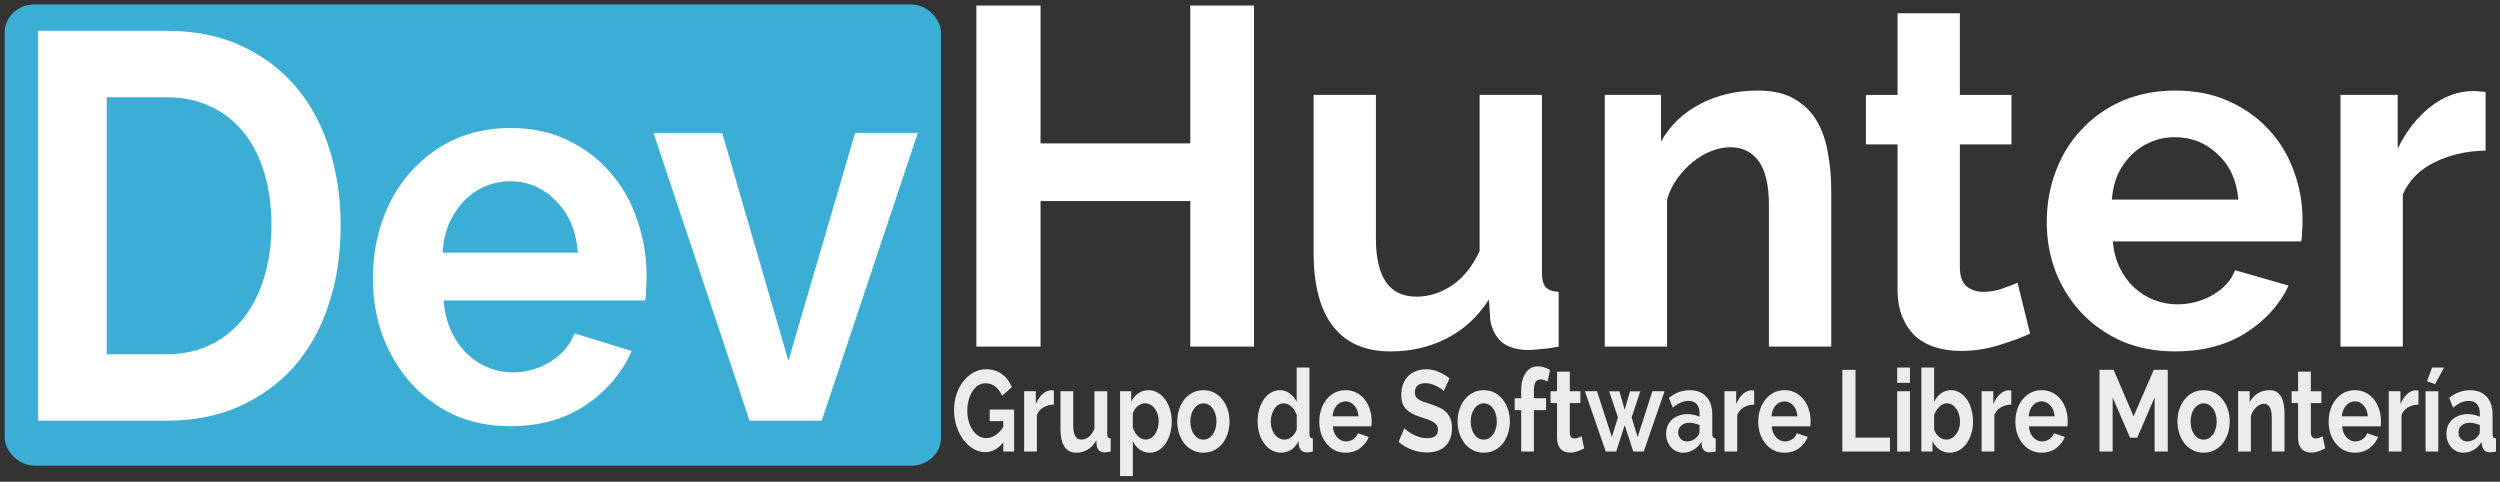 <?xml version="1.0" encoding="UTF-8" standalone="no"?>
<!-- Created with Inkscape (http://www.inkscape.org/) -->

<svg
   xmlns:dc="http://purl.org/dc/elements/1.1/"
   xmlns:cc="http://creativecommons.org/ns#"
   xmlns:rdf="http://www.w3.org/1999/02/22-rdf-syntax-ns#"
   xmlns:svg="http://www.w3.org/2000/svg"
   xmlns="http://www.w3.org/2000/svg"
   xmlns:sodipodi="http://sodipodi.sourceforge.net/DTD/sodipodi-0.dtd"
   xmlns:inkscape="http://www.inkscape.org/namespaces/inkscape"
   width="1028"
   height="198.102"
   id="svg2"
   version="1.1"
   inkscape:version="0.48.3.1 r9886"
   inkscape:export-filename="/home/ivajo/DevHunter/landing/images/DevHunter-Logo-300.png"
   inkscape:export-xdpi="26.264591"
   inkscape:export-ydpi="26.264591"
   sodipodi:docname="DevHunter-Logo-300.svg">
  <rect width="100%" height="100%" fill="#333333" stroke="none"/>
  <defs
     id="defs4" />
  <sodipodi:namedview
     id="base"
     pagecolor="#ffffff"
     bordercolor="#666666"
     borderopacity="1.0"
     inkscape:pageopacity="0.0"
     inkscape:pageshadow="2"
     inkscape:zoom="0.64000001"
     inkscape:cx="417.11242"
     inkscape:cy="-7.3793649"
     inkscape:document-units="px"
     inkscape:current-layer="layer1"
     showgrid="false"
     fit-margin-top="2"
     fit-margin-left="2"
     fit-margin-right="2"
     fit-margin-bottom="1.5"
     inkscape:window-width="1366"
     inkscape:window-height="746"
     inkscape:window-x="0"
     inkscape:window-y="0"
     inkscape:window-maximized="1" />
  <g
     inkscape:label="Capa 1"
     inkscape:groupmode="layer"
     id="layer1"
     transform="translate(-199.429,-365.208)">
    <g
       id="g3065"
       transform="matrix(3.413,0,0,3.413,-486.114,-1355.835)">
      <rect
         ry="3.345"
         rx="3.578"
         y="504.798"
         x="201.429"
         height="55.564"
         width="112.804"
         id="rect2993"
         style="fill:#3cadd4;fill-opacity:1;stroke:none" />
      <g
         transform="matrix(1.499,0,0,1.654,16.868,-311.443)"
         style="font-size:40px;font-style:normal;font-weight:normal;line-height:125%;letter-spacing:0px;word-spacing:0px;fill:#ffffff;fill-opacity:1;stroke:none;font-family:Sans"
         id="flowRoot2985">
        <path
           d="m 125.804,523.815 0,-28.4 10.32,0 c 2.32,3e-5 4.347,0.373 6.08,1.12 1.76,0.747 3.227,1.76 4.4,3.04 1.173,1.28 2.053,2.787 2.64,4.52 0.587,1.707 0.88,3.533 0.88,5.48 -3e-5,2.16 -0.333,4.12 -1,5.88 -0.64,1.733 -1.573,3.227 -2.8,4.48 -1.227,1.227 -2.707,2.187 -4.44,2.88 -1.707,0.667 -3.627,1 -5.76,1 l -10.32,0 m 18.76,-14.24 c -2e-5,-1.36 -0.187,-2.613 -0.56,-3.76 -0.373,-1.147 -0.92,-2.133 -1.64,-2.96 -0.72,-0.827 -1.613,-1.467 -2.68,-1.92 -1.04,-0.453 -2.227,-0.68 -3.56,-0.68 l -4.8,0 0,18.72 4.8,0 c 1.36,10e-6 2.56,-0.24 3.6,-0.72 1.067,-0.48 1.947,-1.133 2.64,-1.96 0.72,-0.853 1.267,-1.853 1.64,-3 0.373,-1.147 0.56,-2.387 0.56,-3.72"
           style="font-variant:normal;font-weight:bold;font-stretch:normal;fill:#ffffff;font-family:Raleway;-inkscape-font-specification:Raleway Bold"
           id="path2993"
           inkscape:connector-curvature="0" />
        <path
           d="m 163.754,524.215 c -1.68,0 -3.2,-0.28 -4.56,-0.84 -1.36,-0.587 -2.52,-1.373 -3.48,-2.36 -0.96,-0.987 -1.707,-2.133 -2.24,-3.44 -0.507,-1.307 -0.76,-2.68 -0.76,-4.12 0,-1.493 0.253,-2.893 0.76,-4.2 0.507,-1.333 1.24,-2.493 2.2,-3.48 0.96,-1.013 2.12,-1.813 3.48,-2.4 1.387,-0.587 2.933,-0.88 4.64,-0.88 1.707,2e-5 3.227,0.293 4.56,0.88 1.36,0.587 2.507,1.373 3.44,2.36 0.96,0.987 1.68,2.133 2.16,3.44 0.507,1.307 0.76,2.667 0.76,4.08 -2e-5,0.347 -0.013,0.68 -0.04,1 -2e-5,0.32 -0.027,0.587 -0.08,0.8 l -16.2,0 c 0.08,0.827 0.28,1.56 0.6,2.2 0.32,0.64 0.733,1.187 1.24,1.64 0.507,0.453 1.08,0.8 1.72,1.04 0.64,0.24 1.307,0.36 2,0.36 1.067,1e-5 2.067,-0.253 3,-0.76 0.96,-0.533 1.613,-1.227 1.96,-2.08 l 4.6,1.28 c -0.773,1.6 -2.013,2.92 -3.72,3.96 -1.68,1.013 -3.693,1.52 -6.04,1.52 m 5.44,-12.64 c -0.133,-1.573 -0.72,-2.827 -1.76,-3.76 -1.013,-0.96 -2.253,-1.44 -3.72,-1.44 -0.72,2e-5 -1.4,0.133 -2.04,0.4 -0.613,0.24 -1.16,0.587 -1.64,1.04 -0.48,0.453 -0.88,1 -1.2,1.64 -0.293,0.64 -0.467,1.347 -0.52,2.12 l 10.88,0"
           style="font-variant:normal;font-weight:bold;font-stretch:normal;fill:#ffffff;font-family:Raleway;-inkscape-font-specification:Raleway Bold"
           id="path2995"
           inkscape:connector-curvature="0" />
        <path
           d="m 182.991,523.815 -7.72,-20.96 5.52,0 5.32,16.6 5.36,-16.6 5.04,0 -7.72,20.96 -5.8,0"
           style="font-variant:normal;font-weight:bold;font-stretch:normal;fill:#ffffff;font-family:Raleway;-inkscape-font-specification:Raleway Bold"
           id="path2997"
           inkscape:connector-curvature="0" />
      </g>
      <g
         transform="matrix(1.731,0,0,2.093,-113.528,-739.509)"
         style="font-size:6.625px;font-style:normal;font-weight:bold;line-height:125%;letter-spacing:0px;word-spacing:0px;fill:#ececec;fill-opacity:1;stroke:none;font-family:Sans;-inkscape-font-specification:Raleway Bold"
         id="text2995">
        <path
           d="m 251.454,619.715 c -0.362,0.375 -0.78,0.563 -1.252,0.563 -0.3,0 -0.583,-0.066 -0.848,-0.199 -0.265,-0.133 -0.497,-0.309 -0.696,-0.53 -0.194,-0.225 -0.349,-0.484 -0.464,-0.775 -0.11,-0.292 -0.166,-0.594 -0.166,-0.908 0,-0.322 0.055,-0.625 0.166,-0.908 0.115,-0.287 0.272,-0.537 0.47,-0.749 0.203,-0.216 0.439,-0.386 0.709,-0.51 0.274,-0.128 0.57,-0.192 0.888,-0.192 0.428,10e-6 0.795,0.093 1.1,0.278 0.305,0.186 0.534,0.435 0.689,0.749 l -0.682,0.504 c -0.115,-0.234 -0.274,-0.413 -0.477,-0.537 -0.199,-0.124 -0.42,-0.185 -0.663,-0.186 -0.194,10e-6 -0.371,0.042 -0.53,0.126 -0.155,0.084 -0.287,0.199 -0.398,0.345 -0.11,0.146 -0.197,0.314 -0.258,0.504 -0.062,0.19 -0.093,0.391 -0.093,0.603 0,0.221 0.033,0.428 0.099,0.623 0.066,0.19 0.159,0.356 0.278,0.497 0.119,0.141 0.258,0.254 0.417,0.338 0.163,0.08 0.342,0.119 0.537,0.119 0.433,0 0.824,-0.214 1.173,-0.643 l 0,-0.331 -0.947,0 0,-0.669 1.703,0 0,2.418 -0.755,0 0,-0.53"
           style="font-variant:normal;font-stretch:normal;font-family:Raleway;-inkscape-font-specification:Raleway Bold"
           id="path2999"
           inkscape:connector-curvature="0" />
        <path
           d="m 254.972,617.542 c -0.269,0.004 -0.51,0.057 -0.722,0.159 -0.212,0.097 -0.364,0.245 -0.457,0.444 l 0,2.1 -0.888,0 0,-3.472 0.815,0 0,0.742 c 0.119,-0.238 0.274,-0.431 0.464,-0.576 0.194,-0.146 0.398,-0.219 0.61,-0.219 0.049,10e-6 0.084,0.002 0.106,0.007 0.026,0 0.051,0.002 0.073,0.007 l 0,0.808"
           style="font-variant:normal;font-stretch:normal;font-family:Raleway;-inkscape-font-specification:Raleway Bold"
           id="path3001"
           inkscape:connector-curvature="0" />
        <path
           d="m 256.527,620.311 c -0.358,0 -0.629,-0.115 -0.815,-0.345 -0.185,-0.23 -0.278,-0.57 -0.278,-1.02 l 0,-2.173 0.888,0 0,1.981 c -10e-6,0.534 0.192,0.802 0.576,0.802 0.177,0 0.345,-0.051 0.504,-0.152 0.163,-0.106 0.296,-0.265 0.398,-0.477 l 0,-2.153 0.888,0 0,2.451 c 0,0.093 0.018,0.159 0.053,0.199 0.035,0.04 0.097,0.062 0.186,0.066 l 0,0.755 c -0.093,0.018 -0.174,0.029 -0.245,0.033 -0.071,0.009 -0.133,0.013 -0.185,0.013 -0.159,0 -0.285,-0.035 -0.378,-0.106 -0.088,-0.075 -0.144,-0.177 -0.166,-0.305 l -0.02,-0.285 c -0.159,0.239 -0.36,0.417 -0.603,0.537 -0.239,0.119 -0.506,0.179 -0.802,0.179"
           style="font-variant:normal;font-stretch:normal;font-family:Raleway;-inkscape-font-specification:Raleway Bold"
           id="path3003"
           inkscape:connector-curvature="0" />
        <path
           d="m 261.656,620.311 c -0.269,0 -0.506,-0.06 -0.709,-0.179 -0.203,-0.124 -0.362,-0.289 -0.477,-0.497 l 0,2.021 -0.888,0 0,-4.883 0.775,0 0,0.596 c 0.128,-0.203 0.294,-0.362 0.497,-0.477 0.203,-0.119 0.437,-0.179 0.702,-0.179 0.234,0 0.451,0.049 0.649,0.146 0.199,0.093 0.369,0.221 0.51,0.384 0.146,0.159 0.258,0.349 0.338,0.57 0.084,0.216 0.126,0.446 0.126,0.689 -10e-6,0.252 -0.038,0.488 -0.113,0.709 -0.075,0.221 -0.181,0.413 -0.318,0.576 -0.133,0.163 -0.294,0.292 -0.484,0.384 -0.186,0.093 -0.389,0.139 -0.61,0.139 m -0.292,-0.755 c 0.133,0 0.254,-0.029 0.364,-0.086 0.115,-0.057 0.212,-0.135 0.292,-0.232 0.08,-0.097 0.141,-0.21 0.186,-0.338 0.044,-0.128 0.066,-0.261 0.066,-0.398 0,-0.146 -0.024,-0.28 -0.073,-0.404 -0.049,-0.128 -0.117,-0.239 -0.205,-0.331 -0.084,-0.093 -0.186,-0.166 -0.305,-0.219 -0.115,-0.053 -0.241,-0.08 -0.378,-0.08 -0.084,0 -0.17,0.015 -0.258,0.046 -0.088,0.026 -0.17,0.066 -0.245,0.119 -0.075,0.053 -0.144,0.115 -0.205,0.186 -0.057,0.071 -0.102,0.148 -0.133,0.232 l 0,0.815 c 0.08,0.199 0.201,0.364 0.364,0.497 0.163,0.128 0.34,0.192 0.53,0.192"
           style="font-variant:normal;font-stretch:normal;font-family:Raleway;-inkscape-font-specification:Raleway Bold"
           id="path3005"
           inkscape:connector-curvature="0" />
        <path
           d="m 265.385,620.311 c -0.283,0 -0.537,-0.049 -0.762,-0.146 -0.225,-0.097 -0.417,-0.227 -0.576,-0.391 -0.155,-0.168 -0.274,-0.36 -0.358,-0.576 -0.084,-0.216 -0.126,-0.444 -0.126,-0.682 0,-0.243 0.042,-0.473 0.126,-0.689 0.084,-0.216 0.203,-0.406 0.358,-0.57 0.159,-0.168 0.351,-0.3 0.576,-0.398 0.225,-0.097 0.479,-0.146 0.762,-0.146 0.283,0 0.534,0.049 0.755,0.146 0.225,0.097 0.415,0.23 0.57,0.398 0.159,0.163 0.28,0.353 0.364,0.57 0.084,0.216 0.126,0.446 0.126,0.689 0,0.239 -0.042,0.466 -0.126,0.682 -0.084,0.216 -0.203,0.409 -0.358,0.576 -0.155,0.163 -0.345,0.294 -0.57,0.391 -0.225,0.097 -0.479,0.146 -0.762,0.146 m -0.908,-1.795 c -1e-5,0.155 0.022,0.296 0.066,0.424 0.049,0.124 0.113,0.232 0.192,0.325 0.084,0.093 0.181,0.166 0.292,0.219 0.11,0.049 0.23,0.073 0.358,0.073 0.128,0 0.247,-0.024 0.358,-0.073 0.11,-0.053 0.205,-0.126 0.285,-0.219 0.084,-0.093 0.148,-0.203 0.192,-0.331 0.049,-0.128 0.073,-0.269 0.073,-0.424 0,-0.15 -0.024,-0.289 -0.073,-0.417 -0.044,-0.128 -0.108,-0.239 -0.192,-0.331 -0.08,-0.093 -0.174,-0.163 -0.285,-0.212 -0.11,-0.053 -0.23,-0.08 -0.358,-0.08 -0.128,0 -0.247,0.026 -0.358,0.08 -0.11,0.053 -0.208,0.126 -0.292,0.219 -0.08,0.093 -0.144,0.203 -0.192,0.331 -0.044,0.128 -0.066,0.267 -0.066,0.417"
           style="font-variant:normal;font-stretch:normal;font-family:Raleway;-inkscape-font-specification:Raleway Bold"
           id="path3007"
           inkscape:connector-curvature="0" />
        <path
           d="m 270.802,620.311 c -0.239,0 -0.459,-0.046 -0.663,-0.139 -0.199,-0.093 -0.371,-0.221 -0.517,-0.384 -0.146,-0.163 -0.261,-0.353 -0.345,-0.57 -0.08,-0.221 -0.119,-0.457 -0.119,-0.709 0,-0.252 0.037,-0.486 0.113,-0.702 0.08,-0.216 0.188,-0.406 0.325,-0.57 0.137,-0.163 0.3,-0.291 0.49,-0.384 0.19,-0.093 0.398,-0.139 0.623,-0.139 0.252,0 0.479,0.062 0.682,0.186 0.208,0.124 0.369,0.285 0.484,0.484 l 0,-1.974 0.888,0 0,3.816 c -10e-6,0.093 0.018,0.159 0.053,0.199 0.035,0.04 0.097,0.062 0.185,0.066 l 0,0.755 c -0.168,0.031 -0.309,0.046 -0.424,0.046 -0.163,-0.004 -0.292,-0.042 -0.384,-0.113 -0.088,-0.071 -0.144,-0.17 -0.166,-0.298 l -0.02,-0.239 c -0.128,0.221 -0.3,0.389 -0.517,0.504 -0.216,0.11 -0.446,0.166 -0.689,0.166 m 0.232,-0.755 c 0.084,0 0.17,-0.013 0.258,-0.04 0.088,-0.031 0.17,-0.073 0.245,-0.126 0.075,-0.053 0.144,-0.115 0.205,-0.186 0.062,-0.071 0.108,-0.148 0.139,-0.232 l 0,-0.828 c -0.075,-0.194 -0.199,-0.356 -0.371,-0.484 -0.168,-0.128 -0.345,-0.192 -0.53,-0.192 -0.133,0 -0.256,0.029 -0.371,0.086 -0.11,0.057 -0.205,0.137 -0.285,0.238 -0.08,0.097 -0.141,0.21 -0.185,0.338 -0.044,0.128 -0.066,0.261 -0.066,0.398 0,0.146 0.024,0.28 0.073,0.404 0.049,0.124 0.115,0.232 0.199,0.325 0.088,0.093 0.19,0.166 0.305,0.219 0.119,0.053 0.247,0.08 0.384,0.08"
           style="font-variant:normal;font-stretch:normal;font-family:Raleway;-inkscape-font-specification:Raleway Bold"
           id="path3009"
           inkscape:connector-curvature="0" />
        <path
           d="m 275.277,620.311 c -0.278,0 -0.53,-0.046 -0.755,-0.139 -0.225,-0.097 -0.417,-0.227 -0.576,-0.391 -0.159,-0.163 -0.283,-0.353 -0.371,-0.57 -0.084,-0.216 -0.126,-0.444 -0.126,-0.682 0,-0.247 0.042,-0.479 0.126,-0.696 0.084,-0.221 0.205,-0.413 0.364,-0.576 0.159,-0.168 0.351,-0.3 0.576,-0.398 0.23,-0.097 0.486,-0.146 0.769,-0.146 0.283,0 0.534,0.049 0.755,0.146 0.225,0.097 0.415,0.227 0.57,0.391 0.159,0.163 0.278,0.353 0.358,0.57 0.084,0.216 0.126,0.442 0.126,0.676 0,0.057 -0.002,0.113 -0.007,0.166 0,0.053 -0.004,0.097 -0.013,0.133 l -2.683,0 c 0.013,0.137 0.046,0.258 0.099,0.364 0.053,0.106 0.121,0.197 0.205,0.272 0.084,0.075 0.179,0.133 0.285,0.172 0.106,0.04 0.216,0.06 0.331,0.06 0.177,0 0.342,-0.042 0.497,-0.126 0.159,-0.088 0.267,-0.203 0.325,-0.345 l 0.762,0.212 c -0.128,0.265 -0.333,0.484 -0.616,0.656 -0.278,0.168 -0.612,0.252 -1,0.252 m 0.901,-2.094 c -0.022,-0.261 -0.119,-0.468 -0.292,-0.623 -0.168,-0.159 -0.373,-0.239 -0.616,-0.239 -0.119,0 -0.232,0.022 -0.338,0.066 -0.102,0.04 -0.192,0.097 -0.272,0.172 -0.08,0.075 -0.146,0.166 -0.199,0.272 -0.049,0.106 -0.077,0.223 -0.086,0.351 l 1.802,0"
           style="font-variant:normal;font-stretch:normal;font-family:Raleway;-inkscape-font-specification:Raleway Bold"
           id="path3011"
           inkscape:connector-curvature="0" />
        <path
           d="m 282.114,616.773 c -0.031,-0.031 -0.088,-0.073 -0.172,-0.126 -0.08,-0.053 -0.179,-0.104 -0.298,-0.152 -0.115,-0.053 -0.241,-0.097 -0.378,-0.133 -0.137,-0.035 -0.276,-0.053 -0.417,-0.053 -0.252,0 -0.439,0.046 -0.563,0.139 -0.124,0.093 -0.186,0.223 -0.186,0.391 0,0.097 0.022,0.179 0.066,0.245 0.049,0.062 0.117,0.117 0.205,0.166 0.088,0.049 0.199,0.093 0.331,0.133 0.137,0.04 0.294,0.082 0.47,0.126 0.23,0.062 0.437,0.128 0.623,0.199 0.19,0.071 0.349,0.159 0.477,0.265 0.133,0.106 0.234,0.234 0.305,0.384 0.071,0.146 0.106,0.327 0.106,0.543 -1e-5,0.252 -0.049,0.468 -0.146,0.649 -0.093,0.177 -0.219,0.32 -0.378,0.431 -0.159,0.11 -0.345,0.192 -0.557,0.245 -0.212,0.049 -0.433,0.073 -0.663,0.073 -0.353,0 -0.702,-0.053 -1.047,-0.159 -0.345,-0.106 -0.654,-0.256 -0.928,-0.451 l 0.404,-0.788 c 0.04,0.04 0.11,0.093 0.212,0.159 0.106,0.062 0.23,0.126 0.371,0.192 0.141,0.062 0.298,0.115 0.47,0.159 0.172,0.044 0.349,0.066 0.53,0.066 0.504,0 0.755,-0.161 0.755,-0.484 -10e-6,-0.106 -0.029,-0.194 -0.086,-0.265 -0.057,-0.071 -0.139,-0.133 -0.245,-0.185 -0.106,-0.053 -0.234,-0.102 -0.384,-0.146 -0.15,-0.044 -0.318,-0.09 -0.504,-0.139 -0.225,-0.062 -0.422,-0.128 -0.59,-0.199 -0.163,-0.075 -0.3,-0.161 -0.411,-0.258 -0.11,-0.097 -0.194,-0.212 -0.252,-0.345 -0.053,-0.133 -0.08,-0.289 -0.08,-0.47 0,-0.238 0.044,-0.451 0.133,-0.636 0.088,-0.185 0.21,-0.34 0.364,-0.464 0.159,-0.124 0.342,-0.216 0.55,-0.278 0.208,-0.066 0.431,-0.099 0.669,-0.099 0.331,10e-6 0.636,0.053 0.914,0.159 0.278,0.102 0.521,0.223 0.729,0.364 l -0.404,0.742"
           style="font-variant:normal;font-stretch:normal;font-family:Raleway;-inkscape-font-specification:Raleway Bold"
           id="path3013"
           inkscape:connector-curvature="0" />
        <path
           d="m 284.898,620.311 c -0.283,0 -0.537,-0.049 -0.762,-0.146 -0.225,-0.097 -0.417,-0.227 -0.576,-0.391 -0.155,-0.168 -0.274,-0.36 -0.358,-0.576 -0.084,-0.216 -0.126,-0.444 -0.126,-0.682 0,-0.243 0.042,-0.473 0.126,-0.689 0.084,-0.216 0.203,-0.406 0.358,-0.57 0.159,-0.168 0.351,-0.3 0.576,-0.398 0.225,-0.097 0.479,-0.146 0.762,-0.146 0.283,0 0.534,0.049 0.755,0.146 0.225,0.097 0.415,0.23 0.57,0.398 0.159,0.163 0.28,0.353 0.364,0.57 0.084,0.216 0.126,0.446 0.126,0.689 0,0.239 -0.042,0.466 -0.126,0.682 -0.084,0.216 -0.203,0.409 -0.358,0.576 -0.155,0.163 -0.345,0.294 -0.57,0.391 -0.225,0.097 -0.479,0.146 -0.762,0.146 m -0.908,-1.795 c 0,0.155 0.022,0.296 0.066,0.424 0.049,0.124 0.113,0.232 0.192,0.325 0.084,0.093 0.181,0.166 0.292,0.219 0.11,0.049 0.23,0.073 0.358,0.073 0.128,0 0.247,-0.024 0.358,-0.073 0.11,-0.053 0.205,-0.126 0.285,-0.219 0.084,-0.093 0.148,-0.203 0.192,-0.331 0.049,-0.128 0.073,-0.269 0.073,-0.424 0,-0.15 -0.024,-0.289 -0.073,-0.417 -0.044,-0.128 -0.108,-0.239 -0.192,-0.331 -0.08,-0.093 -0.174,-0.163 -0.285,-0.212 -0.11,-0.053 -0.23,-0.08 -0.358,-0.08 -0.128,0 -0.247,0.026 -0.358,0.08 -0.11,0.053 -0.208,0.126 -0.292,0.219 -0.08,0.093 -0.144,0.203 -0.192,0.331 -0.044,0.128 -0.066,0.267 -0.066,0.417"
           style="font-variant:normal;font-stretch:normal;font-family:Raleway;-inkscape-font-specification:Raleway Bold"
           id="path3015"
           inkscape:connector-curvature="0" />
        <path
           d="m 287.499,620.245 0,-2.385 -0.451,0 0,-0.682 0.451,0 0,-0.431 c 0,-0.433 0.104,-0.775 0.311,-1.027 0.212,-0.252 0.495,-0.378 0.848,-0.378 0.283,1e-5 0.568,0.069 0.855,0.205 l -0.179,0.669 c -0.066,-0.035 -0.146,-0.064 -0.239,-0.086 -0.088,-0.026 -0.17,-0.04 -0.245,-0.04 -0.309,0 -0.464,0.208 -0.464,0.623 l 0,0.464 0.848,0 0,0.682 -0.848,0 0,2.385 -0.888,0"
           style="font-variant:normal;font-stretch:normal;font-family:Raleway;-inkscape-font-specification:Raleway Bold"
           id="path3017"
           inkscape:connector-curvature="0" />
        <path
           d="m 291.884,620.066 c -0.119,0.053 -0.267,0.106 -0.444,0.159 -0.172,0.053 -0.353,0.08 -0.543,0.08 -0.124,0 -0.241,-0.015 -0.351,-0.046 -0.106,-0.031 -0.201,-0.08 -0.285,-0.146 -0.08,-0.071 -0.144,-0.159 -0.192,-0.265 -0.049,-0.11 -0.073,-0.243 -0.073,-0.398 l 0,-1.994 -0.451,0 0,-0.682 0.451,0 0,-1.126 0.888,0 0,1.126 0.735,0 0,0.682 -0.735,0 0,1.696 c 0,0.124 0.033,0.212 0.099,0.265 0.066,0.049 0.146,0.073 0.238,0.073 0.093,0 0.183,-0.015 0.272,-0.046 0.088,-0.031 0.159,-0.057 0.212,-0.08 l 0.179,0.702"
           style="font-variant:normal;font-stretch:normal;font-family:Raleway;-inkscape-font-specification:Raleway Bold"
           id="path3019"
           inkscape:connector-curvature="0" />
        <path
           d="m 296.633,616.773 0.848,0 -1.451,3.472 -0.729,0 -0.596,-1.524 -0.59,1.524 -0.729,0 -1.451,-3.472 0.841,0 1.034,2.637 0.424,-1.126 -0.61,-1.504 0.716,0 0.364,1.067 0.371,-1.067 0.716,0 -0.603,1.504 0.417,1.126 1.027,-2.637"
           style="font-variant:normal;font-stretch:normal;font-family:Raleway;-inkscape-font-specification:Raleway Bold"
           id="path3021"
           inkscape:connector-curvature="0" />
        <path
           d="m 298.774,620.311 c -0.168,0 -0.325,-0.026 -0.47,-0.08 -0.146,-0.057 -0.272,-0.135 -0.378,-0.232 -0.106,-0.102 -0.19,-0.219 -0.252,-0.351 -0.057,-0.133 -0.086,-0.278 -0.086,-0.437 0,-0.163 0.035,-0.314 0.106,-0.451 0.075,-0.141 0.177,-0.261 0.305,-0.358 0.133,-0.097 0.289,-0.172 0.47,-0.225 0.181,-0.057 0.38,-0.086 0.596,-0.086 0.155,0 0.305,0.013 0.451,0.04 0.15,0.026 0.283,0.064 0.398,0.113 l 0,-0.199 c -1e-5,-0.23 -0.066,-0.406 -0.199,-0.53 -0.128,-0.124 -0.32,-0.185 -0.576,-0.185 -0.186,0 -0.367,0.033 -0.543,0.099 -0.177,0.066 -0.358,0.163 -0.543,0.292 l -0.272,-0.563 c 0.446,-0.296 0.928,-0.444 1.444,-0.444 0.499,0 0.886,0.124 1.159,0.371 0.278,0.243 0.417,0.596 0.417,1.06 l 0,1.08 c 0,0.093 0.018,0.159 0.053,0.199 0.035,0.04 0.097,0.062 0.186,0.066 l 0,0.755 c -0.084,0.018 -0.163,0.029 -0.239,0.033 -0.071,0.009 -0.133,0.013 -0.186,0.013 -0.168,-0.004 -0.296,-0.042 -0.384,-0.113 -0.088,-0.075 -0.144,-0.174 -0.166,-0.298 l -0.02,-0.192 c -0.155,0.203 -0.342,0.358 -0.563,0.464 -0.221,0.106 -0.457,0.159 -0.709,0.159 m 0.252,-0.649 c 0.15,0 0.292,-0.026 0.424,-0.08 0.137,-0.053 0.243,-0.124 0.318,-0.212 0.097,-0.075 0.146,-0.159 0.146,-0.252 l 0,-0.398 c -0.106,-0.04 -0.221,-0.071 -0.345,-0.093 -0.124,-0.026 -0.243,-0.04 -0.358,-0.04 -0.23,1e-5 -0.417,0.053 -0.563,0.159 -0.146,0.102 -0.219,0.232 -0.219,0.391 0,0.15 0.057,0.276 0.172,0.378 0.115,0.097 0.256,0.146 0.424,0.146"
           style="font-variant:normal;font-stretch:normal;font-family:Raleway;-inkscape-font-specification:Raleway Bold"
           id="path3023"
           inkscape:connector-curvature="0" />
        <path
           d="m 303.717,617.542 c -0.269,0.004 -0.51,0.057 -0.722,0.159 -0.212,0.097 -0.364,0.245 -0.457,0.444 l 0,2.1 -0.888,0 0,-3.472 0.815,0 0,0.742 c 0.119,-0.238 0.274,-0.431 0.464,-0.576 0.194,-0.146 0.398,-0.219 0.61,-0.219 0.049,10e-6 0.084,0.002 0.106,0.007 0.026,0 0.051,0.002 0.073,0.007 l 0,0.808"
           style="font-variant:normal;font-stretch:normal;font-family:Raleway;-inkscape-font-specification:Raleway Bold"
           id="path3025"
           inkscape:connector-curvature="0" />
        <path
           d="m 305.828,620.311 c -0.278,0 -0.53,-0.046 -0.755,-0.139 -0.225,-0.097 -0.417,-0.227 -0.576,-0.391 -0.159,-0.163 -0.283,-0.353 -0.371,-0.57 -0.084,-0.216 -0.126,-0.444 -0.126,-0.682 0,-0.247 0.042,-0.479 0.126,-0.696 0.084,-0.221 0.205,-0.413 0.364,-0.576 0.159,-0.168 0.351,-0.3 0.576,-0.398 0.23,-0.097 0.486,-0.146 0.769,-0.146 0.283,0 0.534,0.049 0.755,0.146 0.225,0.097 0.415,0.227 0.57,0.391 0.159,0.163 0.278,0.353 0.358,0.57 0.084,0.216 0.126,0.442 0.126,0.676 -10e-6,0.057 -0.002,0.113 -0.007,0.166 0,0.053 -0.004,0.097 -0.013,0.133 l -2.683,0 c 0.013,0.137 0.046,0.258 0.099,0.364 0.053,0.106 0.121,0.197 0.205,0.272 0.084,0.075 0.179,0.133 0.285,0.172 0.106,0.04 0.216,0.06 0.331,0.06 0.177,0 0.342,-0.042 0.497,-0.126 0.159,-0.088 0.267,-0.203 0.325,-0.345 l 0.762,0.212 c -0.128,0.265 -0.333,0.484 -0.616,0.656 -0.278,0.168 -0.612,0.252 -1,0.252 m 0.901,-2.094 c -0.022,-0.261 -0.119,-0.468 -0.292,-0.623 -0.168,-0.159 -0.373,-0.239 -0.616,-0.239 -0.119,0 -0.232,0.022 -0.338,0.066 -0.102,0.04 -0.192,0.097 -0.272,0.172 -0.08,0.075 -0.146,0.166 -0.199,0.272 -0.049,0.106 -0.077,0.223 -0.086,0.351 l 1.802,0"
           style="font-variant:normal;font-stretch:normal;font-family:Raleway;-inkscape-font-specification:Raleway Bold"
           id="path3027"
           inkscape:connector-curvature="0" />
        <path
           d="m 309.856,620.245 0,-4.704 0.914,0 0,3.902 2.398,0 0,0.802 -3.313,0"
           style="font-variant:normal;font-stretch:normal;font-family:Raleway;-inkscape-font-specification:Raleway Bold"
           id="path3029"
           inkscape:connector-curvature="0" />
        <path
           d="m 313.671,620.245 0,-3.472 0.888,0 0,3.472 -0.888,0 m 0,-3.955 0,-0.881 0.888,0 0,0.881 -0.888,0"
           style="font-variant:normal;font-stretch:normal;font-family:Raleway;-inkscape-font-specification:Raleway Bold"
           id="path3031"
           inkscape:connector-curvature="0" />
        <path
           d="m 317.328,620.311 c -0.265,0 -0.501,-0.06 -0.709,-0.179 -0.208,-0.119 -0.371,-0.283 -0.49,-0.49 l 0,0.603 -0.775,0 0,-4.836 0.888,0 0,1.974 c 0.124,-0.212 0.285,-0.375 0.484,-0.49 0.203,-0.119 0.437,-0.179 0.702,-0.179 0.225,0 0.431,0.049 0.616,0.146 0.19,0.097 0.351,0.227 0.484,0.391 0.137,0.163 0.241,0.356 0.311,0.576 0.075,0.221 0.113,0.453 0.113,0.696 0,0.252 -0.042,0.486 -0.126,0.702 -0.08,0.216 -0.192,0.406 -0.338,0.57 -0.146,0.159 -0.318,0.285 -0.517,0.378 -0.199,0.093 -0.413,0.139 -0.643,0.139 m -0.245,-0.755 c 0.141,0 0.269,-0.026 0.384,-0.08 0.119,-0.057 0.221,-0.133 0.305,-0.225 0.088,-0.093 0.155,-0.201 0.199,-0.325 0.049,-0.124 0.073,-0.256 0.073,-0.398 0,-0.141 -0.022,-0.276 -0.066,-0.404 -0.044,-0.128 -0.108,-0.241 -0.192,-0.338 -0.08,-0.097 -0.174,-0.174 -0.285,-0.232 -0.11,-0.057 -0.232,-0.086 -0.364,-0.086 -0.199,0 -0.378,0.066 -0.537,0.199 -0.155,0.128 -0.274,0.287 -0.358,0.477 l 0,0.828 c 0.031,0.088 0.075,0.168 0.133,0.239 0.062,0.071 0.13,0.133 0.205,0.185 0.075,0.049 0.157,0.088 0.245,0.119 0.088,0.026 0.174,0.04 0.258,0.04"
           style="font-variant:normal;font-stretch:normal;font-family:Raleway;-inkscape-font-specification:Raleway Bold"
           id="path3033"
           inkscape:connector-curvature="0" />
        <path
           d="m 321.613,617.542 c -0.269,0.004 -0.51,0.057 -0.722,0.159 -0.212,0.097 -0.364,0.245 -0.457,0.444 l 0,2.1 -0.888,0 0,-3.472 0.815,0 0,0.742 c 0.119,-0.238 0.274,-0.431 0.464,-0.576 0.194,-0.146 0.398,-0.219 0.61,-0.219 0.049,10e-6 0.084,0.002 0.106,0.007 0.026,0 0.051,0.002 0.073,0.007 l 0,0.808"
           style="font-variant:normal;font-stretch:normal;font-family:Raleway;-inkscape-font-specification:Raleway Bold"
           id="path3035"
           inkscape:connector-curvature="0" />
        <path
           d="m 323.724,620.311 c -0.278,0 -0.53,-0.046 -0.755,-0.139 -0.225,-0.097 -0.417,-0.227 -0.576,-0.391 -0.159,-0.163 -0.283,-0.353 -0.371,-0.57 -0.084,-0.216 -0.126,-0.444 -0.126,-0.682 0,-0.247 0.042,-0.479 0.126,-0.696 0.084,-0.221 0.205,-0.413 0.364,-0.576 0.159,-0.168 0.351,-0.3 0.576,-0.398 0.23,-0.097 0.486,-0.146 0.769,-0.146 0.283,0 0.534,0.049 0.755,0.146 0.225,0.097 0.415,0.227 0.57,0.391 0.159,0.163 0.278,0.353 0.358,0.57 0.084,0.216 0.126,0.442 0.126,0.676 -1e-5,0.057 -0.002,0.113 -0.007,0.166 0,0.053 -0.004,0.097 -0.013,0.133 l -2.683,0 c 0.013,0.137 0.046,0.258 0.099,0.364 0.053,0.106 0.121,0.197 0.205,0.272 0.084,0.075 0.179,0.133 0.285,0.172 0.106,0.04 0.216,0.06 0.331,0.06 0.177,0 0.342,-0.042 0.497,-0.126 0.159,-0.088 0.267,-0.203 0.325,-0.345 l 0.762,0.212 c -0.128,0.265 -0.333,0.484 -0.616,0.656 -0.278,0.168 -0.612,0.252 -1,0.252 m 0.901,-2.094 c -0.022,-0.261 -0.119,-0.468 -0.292,-0.623 -0.168,-0.159 -0.373,-0.239 -0.616,-0.239 -0.119,0 -0.232,0.022 -0.338,0.066 -0.102,0.04 -0.192,0.097 -0.272,0.172 -0.08,0.075 -0.146,0.166 -0.199,0.272 -0.049,0.106 -0.077,0.223 -0.086,0.351 l 1.802,0"
           style="font-variant:normal;font-stretch:normal;font-family:Raleway;-inkscape-font-specification:Raleway Bold"
           id="path3037"
           inkscape:connector-curvature="0" />
        <path
           d="m 331.588,620.245 0,-3.114 -1.212,2.319 -0.497,0 -1.212,-2.319 0,3.114 -0.914,0 0,-4.704 0.981,0 1.391,2.677 1.405,-2.677 0.974,0 0,4.704 -0.914,0"
           style="font-variant:normal;font-stretch:normal;font-family:Raleway;-inkscape-font-specification:Raleway Bold"
           id="path3039"
           inkscape:connector-curvature="0" />
        <path
           d="m 335.001,620.311 c -0.283,0 -0.537,-0.049 -0.762,-0.146 -0.225,-0.097 -0.417,-0.227 -0.576,-0.391 -0.155,-0.168 -0.274,-0.36 -0.358,-0.576 -0.084,-0.216 -0.126,-0.444 -0.126,-0.682 0,-0.243 0.042,-0.473 0.126,-0.689 0.084,-0.216 0.203,-0.406 0.358,-0.57 0.159,-0.168 0.351,-0.3 0.576,-0.398 0.225,-0.097 0.479,-0.146 0.762,-0.146 0.283,0 0.534,0.049 0.755,0.146 0.225,0.097 0.415,0.23 0.57,0.398 0.159,0.163 0.28,0.353 0.364,0.57 0.084,0.216 0.126,0.446 0.126,0.689 0,0.239 -0.042,0.466 -0.126,0.682 -0.084,0.216 -0.203,0.409 -0.358,0.576 -0.155,0.163 -0.345,0.294 -0.57,0.391 -0.225,0.097 -0.479,0.146 -0.762,0.146 m -0.908,-1.795 c 0,0.155 0.022,0.296 0.066,0.424 0.049,0.124 0.113,0.232 0.192,0.325 0.084,0.093 0.181,0.166 0.292,0.219 0.11,0.049 0.23,0.073 0.358,0.073 0.128,0 0.247,-0.024 0.358,-0.073 0.11,-0.053 0.205,-0.126 0.285,-0.219 0.084,-0.093 0.148,-0.203 0.192,-0.331 0.049,-0.128 0.073,-0.269 0.073,-0.424 0,-0.15 -0.024,-0.289 -0.073,-0.417 -0.044,-0.128 -0.108,-0.239 -0.192,-0.331 -0.08,-0.093 -0.174,-0.163 -0.285,-0.212 -0.11,-0.053 -0.23,-0.08 -0.358,-0.08 -0.128,0 -0.247,0.026 -0.358,0.08 -0.11,0.053 -0.208,0.126 -0.292,0.219 -0.08,0.093 -0.144,0.203 -0.192,0.331 -0.044,0.128 -0.066,0.267 -0.066,0.417"
           style="font-variant:normal;font-stretch:normal;font-family:Raleway;-inkscape-font-specification:Raleway Bold"
           id="path3041"
           inkscape:connector-curvature="0" />
        <path
           d="m 340.629,620.245 -0.888,0 0,-1.948 c 0,-0.278 -0.049,-0.481 -0.146,-0.61 -0.097,-0.128 -0.232,-0.192 -0.404,-0.192 -0.088,0 -0.179,0.018 -0.272,0.053 -0.093,0.035 -0.181,0.086 -0.265,0.152 -0.08,0.062 -0.152,0.137 -0.219,0.225 -0.066,0.088 -0.115,0.186 -0.146,0.292 l 0,2.027 -0.888,0 0,-3.472 0.802,0 0,0.643 c 0.128,-0.221 0.314,-0.393 0.557,-0.517 0.243,-0.124 0.517,-0.186 0.822,-0.186 0.216,0 0.393,0.04 0.53,0.119 0.137,0.08 0.243,0.183 0.318,0.311 0.075,0.128 0.126,0.274 0.152,0.437 0.031,0.163 0.046,0.329 0.046,0.497 l 0,2.166"
           style="font-variant:normal;font-stretch:normal;font-family:Raleway;-inkscape-font-specification:Raleway Bold"
           id="path3043"
           inkscape:connector-curvature="0" />
        <path
           d="m 343.462,620.066 c -0.119,0.053 -0.267,0.106 -0.444,0.159 -0.172,0.053 -0.353,0.08 -0.543,0.08 -0.124,0 -0.241,-0.015 -0.351,-0.046 -0.106,-0.031 -0.201,-0.08 -0.285,-0.146 -0.08,-0.071 -0.144,-0.159 -0.192,-0.265 -0.049,-0.11 -0.073,-0.243 -0.073,-0.398 l 0,-1.994 -0.451,0 0,-0.682 0.451,0 0,-1.126 0.888,0 0,1.126 0.735,0 0,0.682 -0.735,0 0,1.696 c 0,0.124 0.033,0.212 0.099,0.265 0.066,0.049 0.146,0.073 0.239,0.073 0.093,0 0.183,-0.015 0.272,-0.046 0.088,-0.031 0.159,-0.057 0.212,-0.08 l 0.179,0.702"
           style="font-variant:normal;font-stretch:normal;font-family:Raleway;-inkscape-font-specification:Raleway Bold"
           id="path3045"
           inkscape:connector-curvature="0" />
        <path
           d="m 345.528,620.311 c -0.278,0 -0.53,-0.046 -0.755,-0.139 -0.225,-0.097 -0.417,-0.227 -0.576,-0.391 -0.159,-0.163 -0.283,-0.353 -0.371,-0.57 -0.084,-0.216 -0.126,-0.444 -0.126,-0.682 0,-0.247 0.042,-0.479 0.126,-0.696 0.084,-0.221 0.205,-0.413 0.364,-0.576 0.159,-0.168 0.351,-0.3 0.576,-0.398 0.23,-0.097 0.486,-0.146 0.769,-0.146 0.283,0 0.534,0.049 0.755,0.146 0.225,0.097 0.415,0.227 0.57,0.391 0.159,0.163 0.278,0.353 0.358,0.57 0.084,0.216 0.126,0.442 0.126,0.676 0,0.057 -0.002,0.113 -0.007,0.166 -1e-5,0.053 -0.004,0.097 -0.013,0.133 l -2.683,0 c 0.013,0.137 0.046,0.258 0.099,0.364 0.053,0.106 0.121,0.197 0.205,0.272 0.084,0.075 0.179,0.133 0.285,0.172 0.106,0.04 0.216,0.06 0.331,0.06 0.177,0 0.342,-0.042 0.497,-0.126 0.159,-0.088 0.267,-0.203 0.325,-0.345 l 0.762,0.212 c -0.128,0.265 -0.333,0.484 -0.616,0.656 -0.278,0.168 -0.612,0.252 -1,0.252 m 0.901,-2.094 c -0.022,-0.261 -0.119,-0.468 -0.292,-0.623 -0.168,-0.159 -0.373,-0.239 -0.616,-0.239 -0.119,0 -0.232,0.022 -0.338,0.066 -0.102,0.04 -0.192,0.097 -0.272,0.172 -0.08,0.075 -0.146,0.166 -0.199,0.272 -0.049,0.106 -0.077,0.223 -0.086,0.351 l 1.802,0"
           style="font-variant:normal;font-stretch:normal;font-family:Raleway;-inkscape-font-specification:Raleway Bold"
           id="path3047"
           inkscape:connector-curvature="0" />
        <path
           d="m 349.951,617.542 c -0.269,0.004 -0.51,0.057 -0.722,0.159 -0.212,0.097 -0.364,0.245 -0.457,0.444 l 0,2.1 -0.888,0 0,-3.472 0.815,0 0,0.742 c 0.119,-0.238 0.274,-0.431 0.464,-0.576 0.194,-0.146 0.398,-0.219 0.61,-0.219 0.049,10e-6 0.084,0.002 0.106,0.007 0.026,0 0.051,0.002 0.073,0.007 l 0,0.808"
           style="font-variant:normal;font-stretch:normal;font-family:Raleway;-inkscape-font-specification:Raleway Bold"
           id="path3049"
           inkscape:connector-curvature="0" />
        <path
           d="m 351.115,616.369 -0.57,-0.172 0.358,-0.788 0.828,0 -0.616,0.961 m -0.669,3.876 0,-3.472 0.888,0 0,3.472 -0.888,0"
           style="font-variant:normal;font-stretch:normal;font-family:Raleway;-inkscape-font-specification:Raleway Bold"
           id="path3051"
           inkscape:connector-curvature="0" />
        <path
           d="m 353.083,620.311 c -0.168,0 -0.325,-0.026 -0.47,-0.08 -0.146,-0.057 -0.272,-0.135 -0.378,-0.232 -0.106,-0.102 -0.19,-0.219 -0.252,-0.351 -0.057,-0.133 -0.086,-0.278 -0.086,-0.437 0,-0.163 0.035,-0.314 0.106,-0.451 0.075,-0.141 0.177,-0.261 0.305,-0.358 0.133,-0.097 0.289,-0.172 0.47,-0.225 0.181,-0.057 0.38,-0.086 0.596,-0.086 0.155,0 0.305,0.013 0.451,0.04 0.15,0.026 0.283,0.064 0.398,0.113 l 0,-0.199 c 0,-0.23 -0.066,-0.406 -0.199,-0.53 -0.128,-0.124 -0.32,-0.185 -0.576,-0.185 -0.185,0 -0.367,0.033 -0.543,0.099 -0.177,0.066 -0.358,0.163 -0.543,0.292 l -0.272,-0.563 c 0.446,-0.296 0.928,-0.444 1.444,-0.444 0.499,0 0.886,0.124 1.159,0.371 0.278,0.243 0.417,0.596 0.417,1.06 l 0,1.08 c 0,0.093 0.018,0.159 0.053,0.199 0.035,0.04 0.097,0.062 0.186,0.066 l 0,0.755 c -0.084,0.018 -0.163,0.029 -0.239,0.033 -0.071,0.009 -0.133,0.013 -0.186,0.013 -0.168,-0.004 -0.296,-0.042 -0.384,-0.113 -0.088,-0.075 -0.144,-0.174 -0.166,-0.298 l -0.02,-0.192 c -0.155,0.203 -0.342,0.358 -0.563,0.464 -0.221,0.106 -0.457,0.159 -0.709,0.159 m 0.252,-0.649 c 0.15,0 0.291,-0.026 0.424,-0.08 0.137,-0.053 0.243,-0.124 0.318,-0.212 0.097,-0.075 0.146,-0.159 0.146,-0.252 l 0,-0.398 c -0.106,-0.04 -0.221,-0.071 -0.345,-0.093 -0.124,-0.026 -0.243,-0.04 -0.358,-0.04 -0.23,1e-5 -0.417,0.053 -0.563,0.159 -0.146,0.102 -0.219,0.232 -0.219,0.391 0,0.15 0.057,0.276 0.172,0.378 0.115,0.097 0.256,0.146 0.424,0.146"
           style="font-variant:normal;font-stretch:normal;font-family:Raleway;-inkscape-font-specification:Raleway Bold"
           id="path3053"
           inkscape:connector-curvature="0" />
      </g>
      <g
         transform="matrix(1.49,0,0,1.539,-113.528,-265.862)"
         style="font-size:37.604px;font-style:normal;font-weight:normal;line-height:125%;letter-spacing:0px;word-spacing:0px;fill:#ffffff;fill-opacity:1;stroke:none;font-family:Sans"
         id="text2999">
        <path
           d="m 312.398,500.839 0,26.699 -5.152,0 0,-11.394 -12.109,0 0,11.394 -5.189,0 0,-26.699 5.189,0 0,10.792 12.109,0 0,-10.792 5.152,0"
           style="font-variant:normal;font-weight:bold;font-stretch:normal;fill:#ffffff;font-family:Raleway;-inkscape-font-specification:Raleway Bold"
           id="path2994"
           inkscape:connector-curvature="0" />
        <path
           d="m 323.421,527.914 c -2.031,0 -3.572,-0.652 -4.625,-1.955 -1.053,-1.304 -1.579,-3.234 -1.579,-5.791 l 0,-12.334 5.039,0 0,11.244 c -1e-5,3.033 1.091,4.55 3.272,4.55 1.003,0 1.955,-0.288 2.858,-0.865 0.928,-0.602 1.68,-1.504 2.256,-2.708 l 0,-12.221 5.039,0 0,13.914 c -2e-5,0.526 0.1,0.903 0.301,1.128 0.201,0.226 0.552,0.351 1.053,0.376 l 0,4.287 c -0.526,0.1 -0.99,0.163 -1.391,0.188 -0.401,0.05 -0.752,0.075 -1.053,0.075 -0.903,0 -1.617,-0.201 -2.143,-0.602 -0.501,-0.426 -0.815,-1.003 -0.94,-1.73 l -0.113,-1.617 c -0.903,1.354 -2.043,2.369 -3.422,3.046 -1.354,0.677 -2.87,1.015 -4.55,1.015"
           style="font-variant:normal;font-weight:bold;font-stretch:normal;fill:#ffffff;font-family:Raleway;-inkscape-font-specification:Raleway Bold"
           id="path2996"
           inkscape:connector-curvature="0" />
        <path
           d="m 359.073,527.538 -5.039,0 0,-11.056 c -2e-5,-1.579 -0.276,-2.733 -0.827,-3.46 -0.552,-0.727 -1.316,-1.091 -2.294,-1.091 -0.501,2e-5 -1.015,0.1 -1.542,0.301 -0.526,0.201 -1.028,0.489 -1.504,0.865 -0.451,0.351 -0.865,0.777 -1.241,1.279 -0.376,0.501 -0.652,1.053 -0.827,1.655 l 0,11.507 -5.039,0 0,-19.705 4.55,0 0,3.648 c 0.727,-1.253 1.78,-2.231 3.159,-2.933 1.379,-0.702 2.933,-1.053 4.663,-1.053 1.228,2e-5 2.231,0.226 3.008,0.677 0.777,0.451 1.379,1.04 1.805,1.767 0.426,0.727 0.714,1.554 0.865,2.482 0.175,0.928 0.263,1.868 0.263,2.82 l 0,12.297"
           style="font-variant:normal;font-weight:bold;font-stretch:normal;fill:#ffffff;font-family:Raleway;-inkscape-font-specification:Raleway Bold"
           id="path2998"
           inkscape:connector-curvature="0" />
        <path
           d="m 375.153,526.522 c -0.677,0.301 -1.517,0.602 -2.519,0.903 -0.978,0.301 -2.006,0.451 -3.084,0.451 -0.702,0 -1.366,-0.088 -1.993,-0.263 -0.602,-0.175 -1.141,-0.451 -1.617,-0.827 -0.451,-0.401 -0.815,-0.902 -1.091,-1.504 -0.276,-0.627 -0.414,-1.379 -0.414,-2.256 l 0,-11.319 -2.557,0 0,-3.873 2.557,0 0,-6.393 5.039,0 0,6.393 4.174,0 0,3.873 -4.174,0 0,9.627 c -10e-6,0.702 0.188,1.203 0.564,1.504 0.376,0.276 0.827,0.414 1.354,0.414 0.526,0 1.04,-0.088 1.542,-0.263 0.501,-0.175 0.902,-0.326 1.203,-0.451 l 1.015,3.986"
           style="font-variant:normal;font-weight:bold;font-stretch:normal;fill:#ffffff;font-family:Raleway;-inkscape-font-specification:Raleway Bold"
           id="path3000"
           inkscape:connector-curvature="0" />
        <path
           d="m 386.879,527.914 c -1.579,0 -3.008,-0.263 -4.287,-0.79 -1.279,-0.552 -2.369,-1.291 -3.272,-2.219 -0.902,-0.928 -1.604,-2.006 -2.106,-3.234 -0.476,-1.228 -0.714,-2.519 -0.714,-3.873 0,-1.404 0.238,-2.72 0.714,-3.948 0.476,-1.253 1.166,-2.344 2.068,-3.272 0.902,-0.953 1.993,-1.705 3.272,-2.256 1.304,-0.552 2.758,-0.827 4.362,-0.827 1.604,2e-5 3.033,0.276 4.287,0.827 1.279,0.552 2.357,1.291 3.234,2.219 0.902,0.928 1.579,2.006 2.031,3.234 0.476,1.228 0.714,2.507 0.714,3.836 -2e-5,0.326 -0.013,0.639 -0.038,0.94 -2e-5,0.301 -0.025,0.552 -0.075,0.752 l -15.23,0 c 0.075,0.777 0.263,1.467 0.564,2.068 0.301,0.602 0.689,1.116 1.166,1.542 0.476,0.426 1.015,0.752 1.617,0.978 0.602,0.226 1.228,0.338 1.88,0.338 1.003,0 1.943,-0.238 2.82,-0.714 0.902,-0.501 1.517,-1.153 1.843,-1.955 l 4.324,1.203 c -0.727,1.504 -1.893,2.745 -3.497,3.723 -1.579,0.953 -3.472,1.429 -5.678,1.429 m 5.114,-11.883 c -0.125,-1.479 -0.677,-2.657 -1.655,-3.535 -0.953,-0.902 -2.118,-1.354 -3.497,-1.354 -0.677,2e-5 -1.316,0.125 -1.918,0.376 -0.577,0.226 -1.091,0.552 -1.542,0.978 -0.451,0.426 -0.827,0.94 -1.128,1.542 -0.276,0.602 -0.439,1.266 -0.489,1.993 l 10.228,0"
           style="font-variant:normal;font-weight:bold;font-stretch:normal;fill:#ffffff;font-family:Raleway;-inkscape-font-specification:Raleway Bold"
           id="path3002"
           inkscape:connector-curvature="0" />
        <path
           d="m 411.984,512.195 c -1.529,0.025 -2.896,0.326 -4.099,0.903 -1.203,0.552 -2.068,1.391 -2.595,2.519 l 0,11.921 -5.039,0 0,-19.705 4.625,0 0,4.212 c 0.677,-1.354 1.554,-2.444 2.632,-3.272 1.103,-0.827 2.256,-1.241 3.46,-1.241 0.276,2e-5 0.476,0.013 0.602,0.038 0.15,2e-5 0.288,0.013 0.414,0.038 l 0,4.588"
           style="font-variant:normal;font-weight:bold;font-stretch:normal;fill:#ffffff;font-family:Raleway;-inkscape-font-specification:Raleway Bold"
           id="path3004"
           inkscape:connector-curvature="0" />
      </g>
    </g>
  </g>
</svg>

